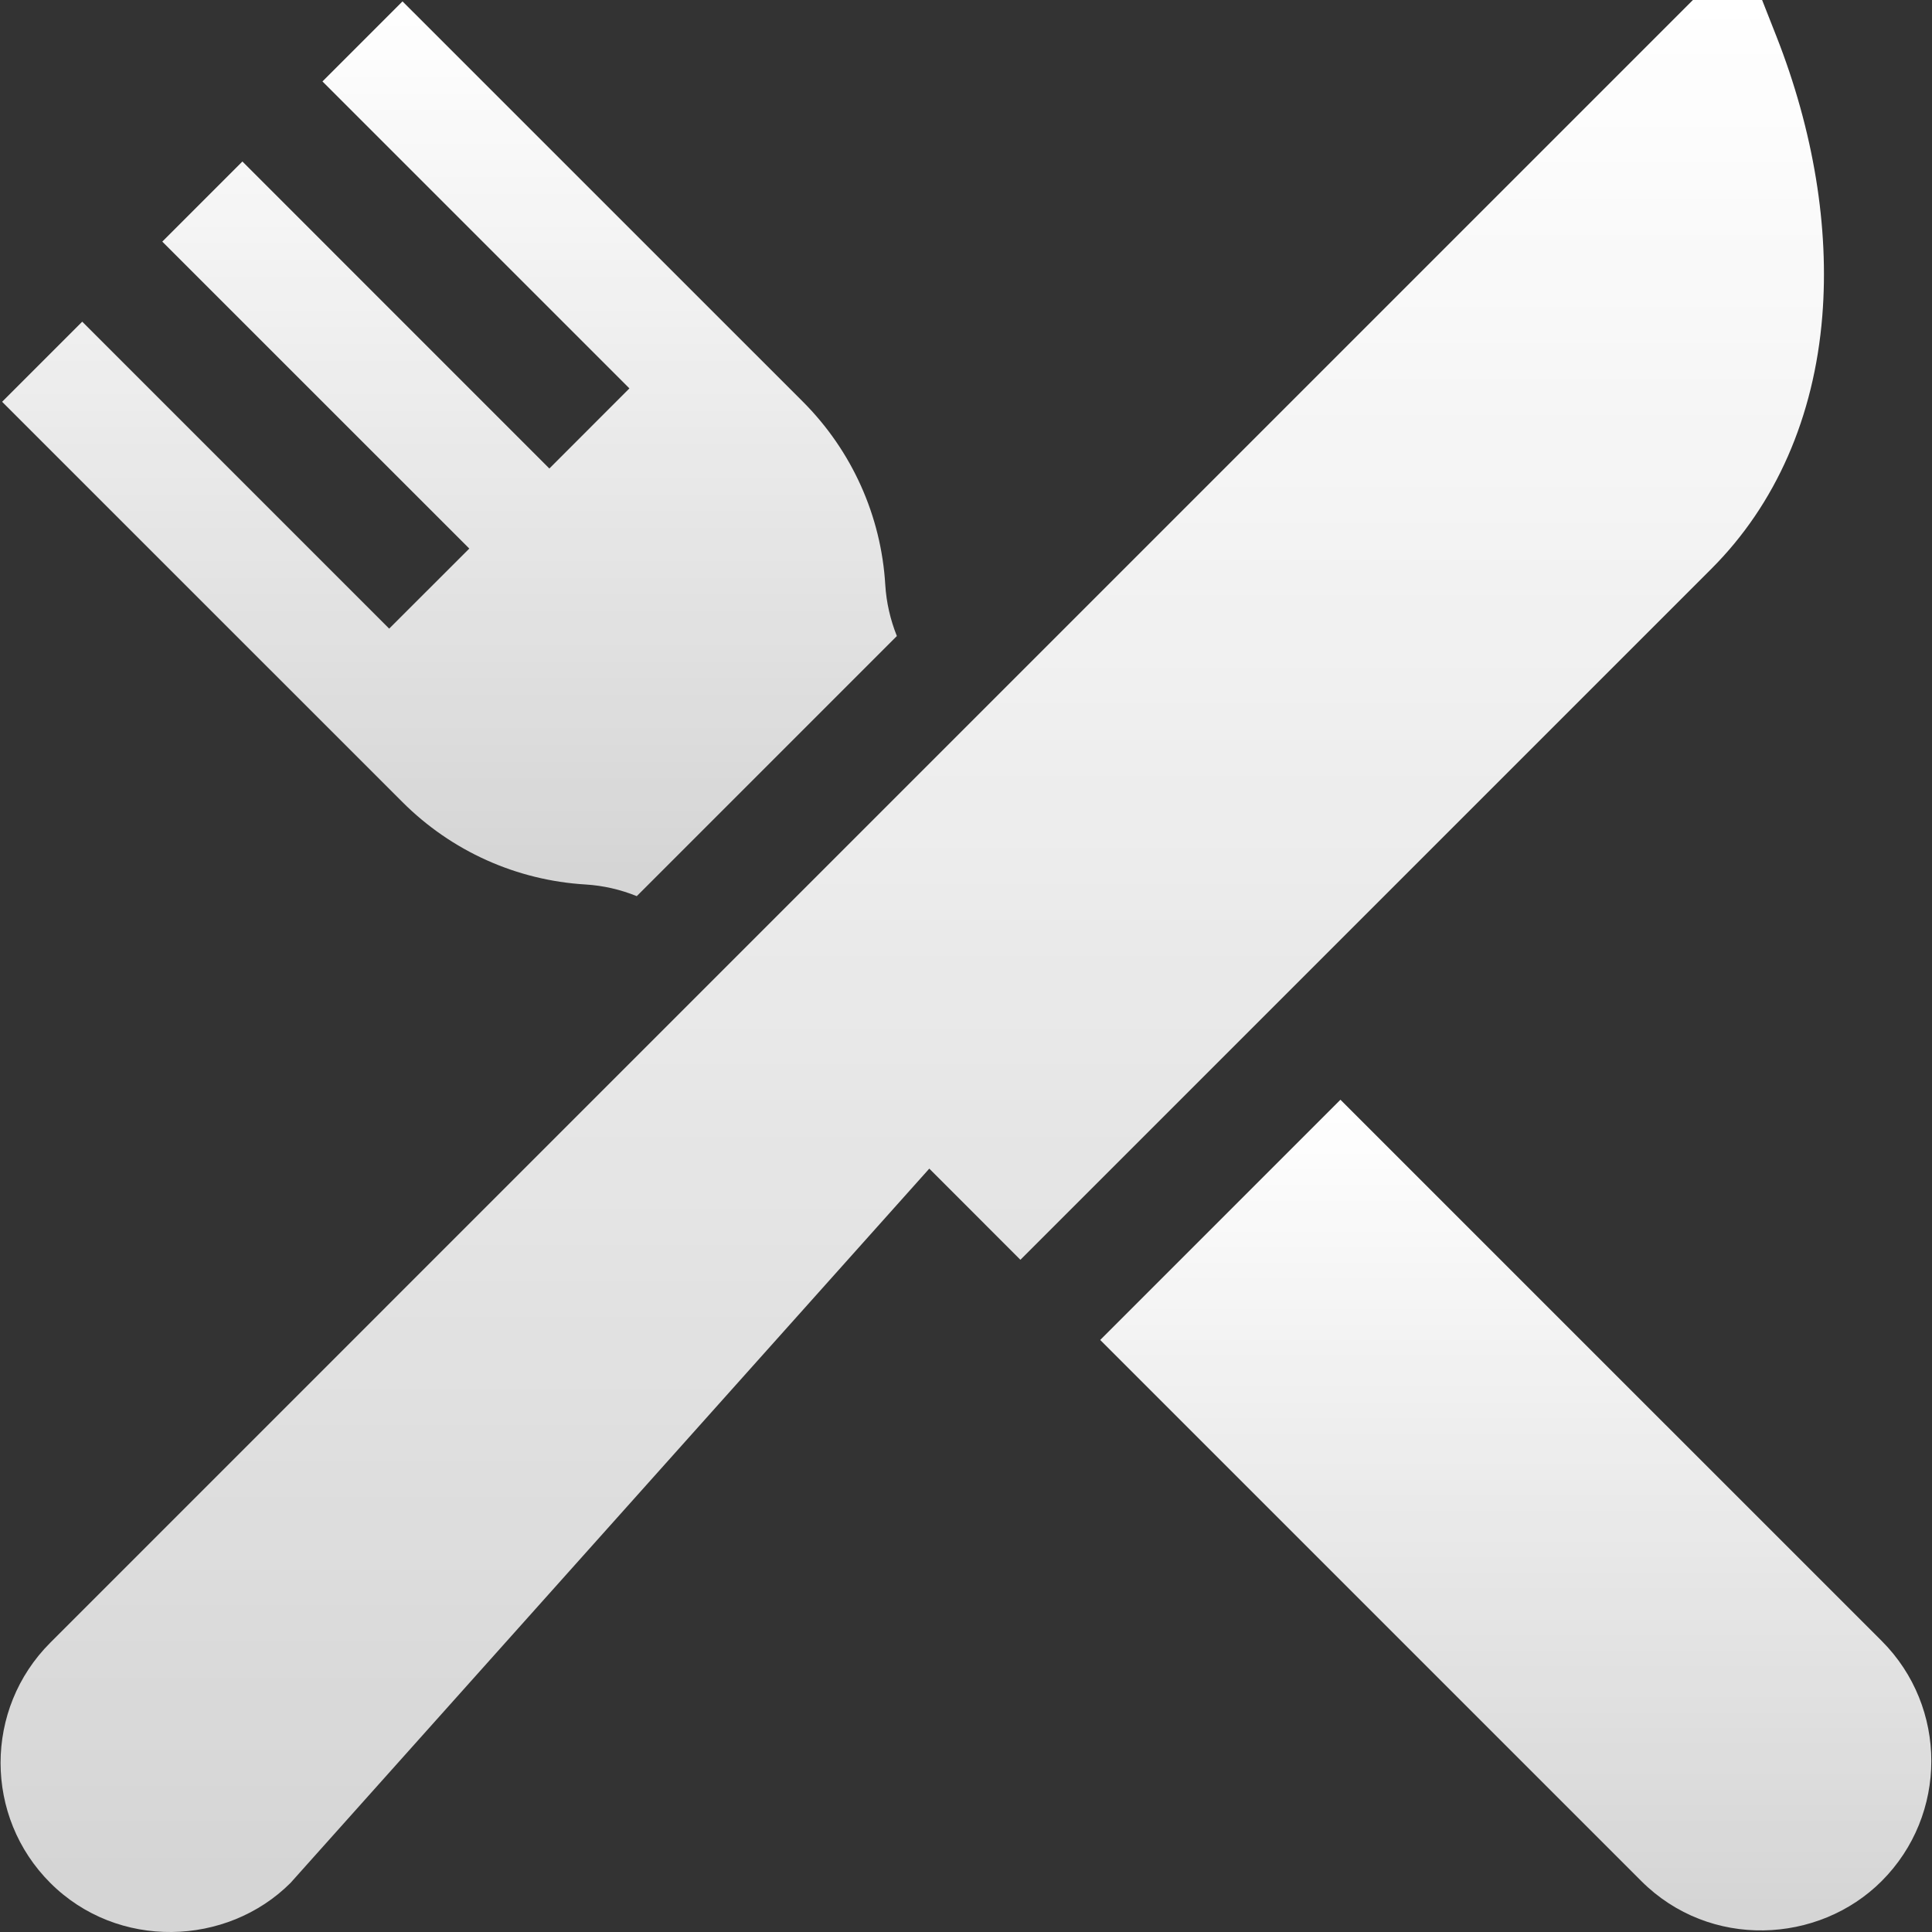 <svg width="32" height="32" viewBox="0 0 32 32" fill="none" xmlns="http://www.w3.org/2000/svg">
<rect x="0" y="0" width="32" height="32" fill="#333333" stroke="none"/>
<g clip-path="url(#clip0_1_1648)">
<path d="M0.833 27.208L13.38 14.66L28.04 0H29.186L29.42 0.594C30.038 2.163 30.301 3.768 30.183 5.235C30.048 6.907 29.413 8.355 28.346 9.421L16.901 20.866L15.392 19.356L4.812 31.187C3.759 32.24 1.948 32.302 0.833 31.187C-0.265 30.09 -0.265 28.305 0.833 27.208Z" fill="url(#paint0_linear_1_1648)"/>
<path d="M22.202 18.215L31.166 27.178C32.263 28.275 32.263 30.06 31.166 31.157C30.123 32.2 28.321 32.291 27.186 31.157L18.223 22.194L22.202 18.215Z" fill="url(#paint1_linear_1_1648)"/>
<path d="M1.362 5.328L6.446 10.412L7.773 9.086L2.688 4.002L4.015 2.675L9.099 7.76L10.425 6.433L5.341 1.349L6.667 0.023L13.299 6.654C14.11 7.466 14.595 8.543 14.663 9.688C14.681 9.978 14.746 10.263 14.855 10.535L10.547 14.843C10.276 14.733 9.991 14.668 9.701 14.65C8.556 14.582 7.479 14.098 6.667 13.286L0.035 6.655L1.362 5.328Z" fill="url(#paint2_linear_1_1648)"/>
</g>
<defs>
<linearGradient id="paint0_linear_1_1648" x1="15.11" y1="0" x2="15.11" y2="32" gradientUnits="userSpaceOnUse">
<stop stop-color="white"/>
<stop offset="1" stop-color="white" stop-opacity="0.79"/>
</linearGradient>
<linearGradient id="paint1_linear_1_1648" x1="25.106" y1="18.215" x2="25.106" y2="31.974" gradientUnits="userSpaceOnUse">
<stop stop-color="white"/>
<stop offset="1" stop-color="white" stop-opacity="0.79"/>
</linearGradient>
<linearGradient id="paint2_linear_1_1648" x1="7.445" y1="0.023" x2="7.445" y2="14.843" gradientUnits="userSpaceOnUse">
<stop stop-color="white"/>
<stop offset="1" stop-color="white" stop-opacity="0.79"/>
</linearGradient>
<clipPath id="clip0_1_1648">
<rect width="32" height="32" fill="white" transform="matrix(-1 0 0 1 32 0)"/>
</clipPath>
</defs>
</svg>

